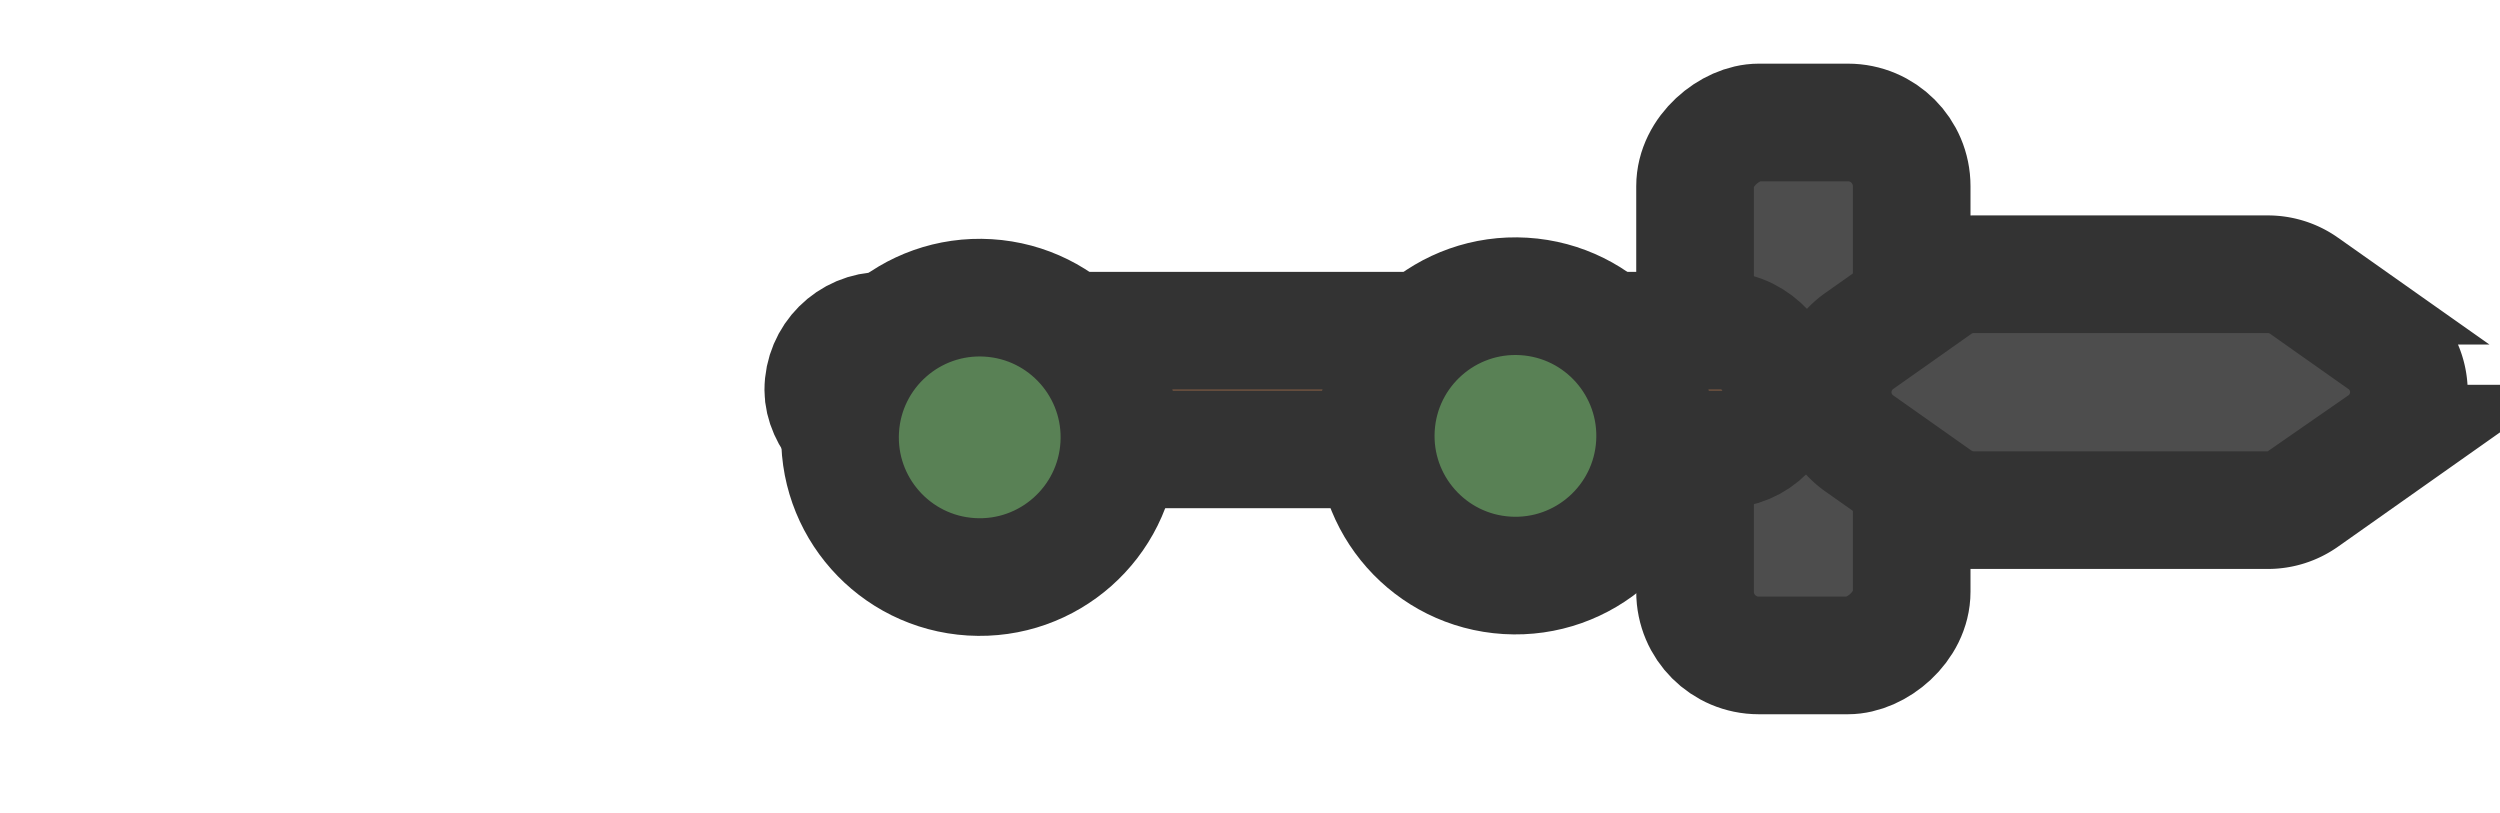 <?xml version="1.0" encoding="utf-8"?>
<svg width="126" height="41" viewBox="-22 -10 170 54" xmlns="http://www.w3.org/2000/svg">
  <defs>
    <style>.cls-1{fill:#875f45;}.cls-1,.cls-2,.cls-3{stroke:#333;stroke-miterlimit:10;stroke-width:8px;}.cls-2{fill:#4d4d4d;}.cls-3{fill:#598155;}</style>
    <style>.cls-1{fill:#4d4d4d;}.cls-1,.cls-2,.cls-3{stroke:#333;stroke-miterlimit:10;stroke-width:8px;}.cls-2{fill:#875f45;}.cls-3{fill:#598155;}</style>
  </defs>
  <g id="weapons" transform="matrix(1, 0, 0, 1, 29.984, -6.33)">
    <rect class="cls-1" x="58.6" y="40.43" width="36.24" height="14.73" rx="4.33" ry="4.33" transform="translate(22.85 98.84) rotate(-90)"/>
    <rect class="cls-2" x="4" y="18.16" width="65.24" height="8.07" rx="4.03" ry="4.03"/>
    <path class="cls-1" d="M108.31,40h-20a4.26,4.26,0,0,0-2.46.78l-5.3,3.74a4.26,4.26,0,0,0,0,7l5.3,3.74a4.26,4.26,0,0,0,2.46.78h20a4.26,4.26,0,0,0,2.46-.78l5.3-3.74a4.26,4.26,0,0,0,0-7l-5.3-3.74A4.26,4.26,0,0,0,108.31,40Z" transform="translate(-6.08 -25.68)"/>
    <circle class="cls-3" cx="20.72" cy="51.09" r="9.5" transform="translate(-37.61 43.01) rotate(-86.54)"/>
    <circle class="cls-3" cx="57.14" cy="50.99" r="9.5" transform="translate(-3.28 79.27) rotate(-86.54)"/>
  </g>
</svg>